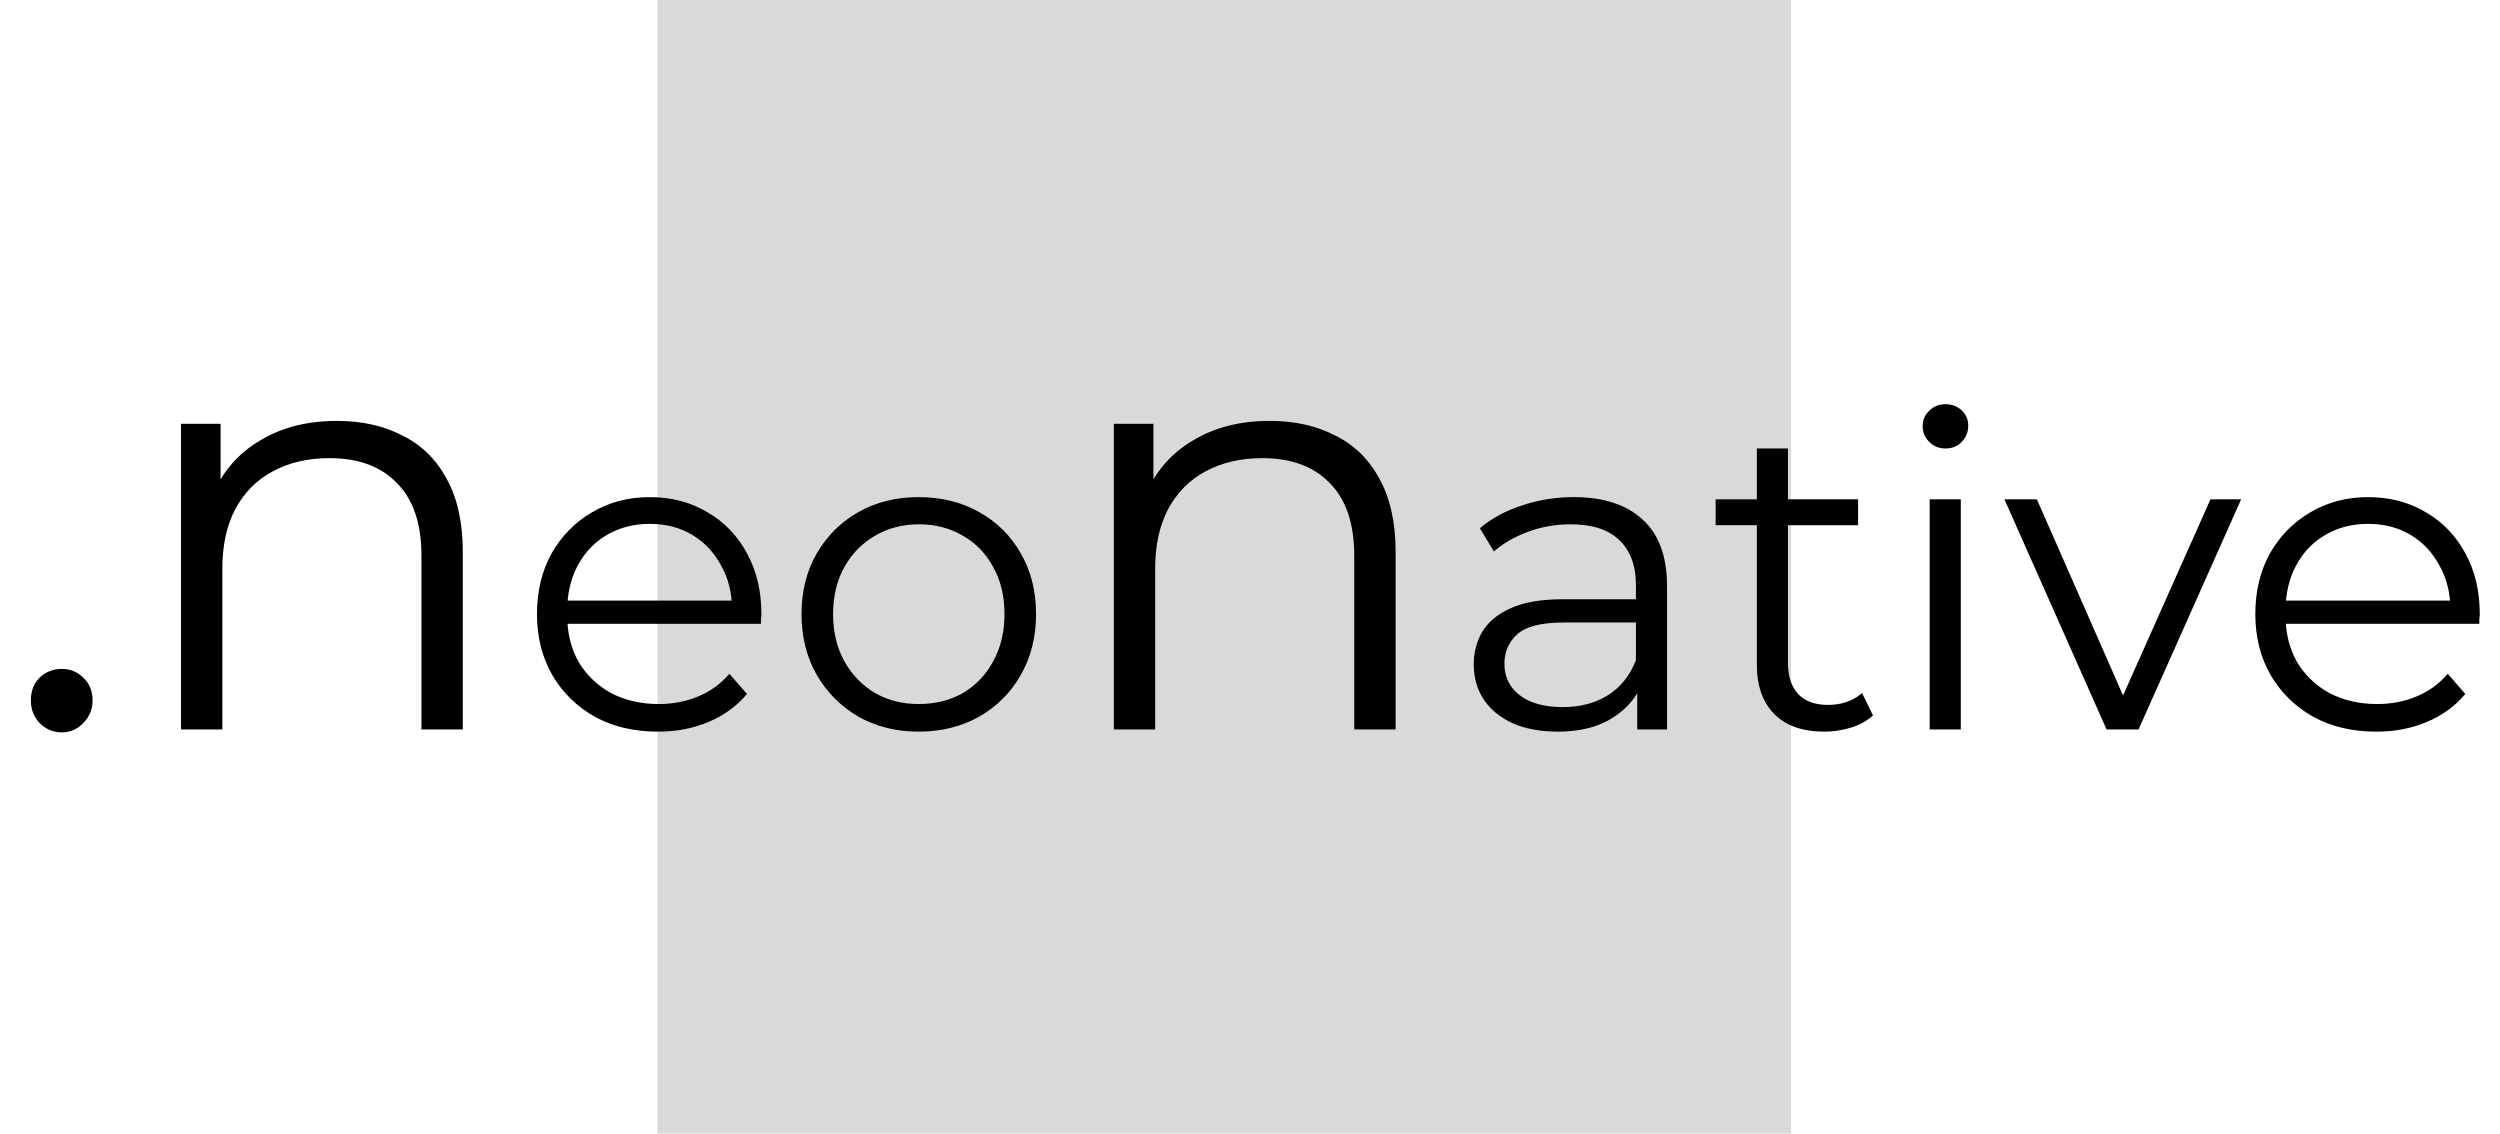 <svg width="730" height="331" viewBox="0 0 730 331" fill="none" xmlns="http://www.w3.org/2000/svg">
<rect x="192" width="331" height="331" fill="#D9D9D9"/>
<path d="M18.02 213.85C15.527 213.85 13.373 212.943 11.56 211.13C9.86 209.317 9.01 207.107 9.01 204.5C9.01 201.78 9.86 199.57 11.56 197.87C13.373 196.17 15.527 195.32 18.02 195.32C20.513 195.32 22.61 196.17 24.31 197.87C26.123 199.57 27.03 201.78 27.03 204.5C27.03 207.107 26.123 209.317 24.31 211.13C22.61 212.943 20.513 213.85 18.02 213.85ZM98.415 122.9C105.669 122.9 112.015 124.317 117.455 127.15C123.009 129.87 127.315 134.063 130.375 139.73C133.549 145.397 135.135 152.537 135.135 161.15V213H123.065V162.34C123.065 152.933 120.685 145.85 115.925 141.09C111.279 136.217 104.705 133.78 96.205 133.78C89.859 133.78 84.305 135.083 79.545 137.69C74.899 140.183 71.272 143.867 68.665 148.74C66.172 153.5 64.925 159.28 64.925 166.08V213H52.855V123.75H64.415V148.23L62.545 143.64C65.379 137.18 69.912 132.137 76.145 128.51C82.379 124.77 89.802 122.9 98.415 122.9ZM192.124 213.64C185.127 213.64 178.983 212.189 173.692 209.288C168.402 206.301 164.263 202.248 161.276 197.128C158.29 191.923 156.796 185.992 156.796 179.336C156.796 172.68 158.204 166.792 161.02 161.672C163.922 156.552 167.847 152.541 172.796 149.64C177.831 146.653 183.463 145.16 189.692 145.16C196.007 145.16 201.596 146.611 206.46 149.512C211.41 152.328 215.292 156.339 218.108 161.544C220.924 166.664 222.332 172.595 222.332 179.336C222.332 179.763 222.29 180.232 222.204 180.744C222.204 181.171 222.204 181.64 222.204 182.152H163.708V175.368H217.34L213.756 178.056C213.756 173.192 212.69 168.883 210.556 165.128C208.508 161.288 205.692 158.301 202.108 156.168C198.524 154.035 194.386 152.968 189.692 152.968C185.084 152.968 180.946 154.035 177.276 156.168C173.607 158.301 170.748 161.288 168.7 165.128C166.652 168.968 165.628 173.363 165.628 178.312V179.72C165.628 184.84 166.738 189.363 168.956 193.288C171.26 197.128 174.418 200.157 178.428 202.376C182.524 204.509 187.175 205.576 192.38 205.576C196.476 205.576 200.274 204.851 203.772 203.4C207.356 201.949 210.428 199.731 212.988 196.744L218.108 202.632C215.122 206.216 211.367 208.947 206.844 210.824C202.407 212.701 197.5 213.64 192.124 213.64ZM268.222 213.64C261.737 213.64 255.892 212.189 250.686 209.288C245.566 206.301 241.513 202.248 238.526 197.128C235.54 191.923 234.046 185.992 234.046 179.336C234.046 172.595 235.54 166.664 238.526 161.544C241.513 156.424 245.566 152.413 250.686 149.512C255.806 146.611 261.652 145.16 268.222 145.16C274.878 145.16 280.766 146.611 285.886 149.512C291.092 152.413 295.145 156.424 298.046 161.544C301.033 166.664 302.526 172.595 302.526 179.336C302.526 185.992 301.033 191.923 298.046 197.128C295.145 202.248 291.092 206.301 285.886 209.288C280.681 212.189 274.793 213.64 268.222 213.64ZM268.222 205.576C273.086 205.576 277.396 204.509 281.15 202.376C284.905 200.157 287.849 197.085 289.982 193.16C292.201 189.149 293.31 184.541 293.31 179.336C293.31 174.045 292.201 169.437 289.982 165.512C287.849 161.587 284.905 158.557 281.15 156.424C277.396 154.205 273.129 153.096 268.35 153.096C263.572 153.096 259.305 154.205 255.55 156.424C251.796 158.557 248.809 161.587 246.59 165.512C244.372 169.437 243.262 174.045 243.262 179.336C243.262 184.541 244.372 189.149 246.59 193.16C248.809 197.085 251.796 200.157 255.55 202.376C259.305 204.509 263.529 205.576 268.222 205.576ZM370.798 122.9C378.052 122.9 384.398 124.317 389.838 127.15C395.392 129.87 399.698 134.063 402.758 139.73C405.932 145.397 407.518 152.537 407.518 161.15V213H395.448V162.34C395.448 152.933 393.068 145.85 388.308 141.09C383.662 136.217 377.088 133.78 368.588 133.78C362.242 133.78 356.688 135.083 351.928 137.69C347.282 140.183 343.655 143.867 341.048 148.74C338.555 153.5 337.308 159.28 337.308 166.08V213H325.238V123.75H336.798V148.23L334.928 143.64C337.762 137.18 342.295 132.137 348.528 128.51C354.762 124.77 362.185 122.9 370.798 122.9ZM478.075 213V198.152L477.691 195.72V170.888C477.691 165.171 476.07 160.776 472.827 157.704C469.67 154.632 464.934 153.096 458.619 153.096C454.267 153.096 450.128 153.821 446.203 155.272C442.278 156.723 438.95 158.643 436.219 161.032L432.123 154.248C435.536 151.347 439.632 149.128 444.411 147.592C449.19 145.971 454.224 145.16 459.515 145.16C468.219 145.16 474.918 147.336 479.611 151.688C484.39 155.955 486.779 162.483 486.779 171.272V213H478.075ZM454.907 213.64C449.872 213.64 445.478 212.829 441.723 211.208C438.054 209.501 435.238 207.197 433.275 204.296C431.312 201.309 430.331 197.896 430.331 194.056C430.331 190.557 431.142 187.4 432.763 184.584C434.47 181.683 437.2 179.379 440.955 177.672C444.795 175.88 449.915 174.984 456.315 174.984H479.483V181.768H456.571C450.086 181.768 445.563 182.92 443.003 185.224C440.528 187.528 439.291 190.387 439.291 193.8C439.291 197.64 440.784 200.712 443.771 203.016C446.758 205.32 450.939 206.472 456.315 206.472C461.435 206.472 465.83 205.32 469.499 203.016C473.254 200.627 475.984 197.213 477.691 192.776L479.739 199.048C478.032 203.485 475.046 207.027 470.779 209.672C466.598 212.317 461.307 213.64 454.907 213.64ZM532.711 213.64C526.396 213.64 521.532 211.933 518.119 208.52C514.706 205.107 512.999 200.285 512.999 194.056V130.952H522.087V193.544C522.087 197.469 523.068 200.499 525.031 202.632C527.079 204.765 529.98 205.832 533.735 205.832C537.746 205.832 541.074 204.68 543.719 202.376L546.919 208.904C545.127 210.525 542.951 211.72 540.391 212.488C537.916 213.256 535.356 213.64 532.711 213.64ZM500.967 153.352V145.8H542.567V153.352H500.967ZM563.463 213V145.8H572.551V213H563.463ZM568.071 130.952C566.194 130.952 564.615 130.312 563.335 129.032C562.055 127.752 561.415 126.216 561.415 124.424C561.415 122.632 562.055 121.139 563.335 119.944C564.615 118.664 566.194 118.024 568.071 118.024C569.948 118.024 571.527 118.621 572.807 119.816C574.087 121.011 574.727 122.504 574.727 124.296C574.727 126.173 574.087 127.752 572.807 129.032C571.612 130.312 570.034 130.952 568.071 130.952ZM615.118 213L585.294 145.8H594.766L622.158 208.136H617.678L645.454 145.8H654.414L624.462 213H615.118ZM693.882 213.64C686.885 213.64 680.741 212.189 675.45 209.288C670.159 206.301 666.021 202.248 663.034 197.128C660.047 191.923 658.554 185.992 658.554 179.336C658.554 172.68 659.962 166.792 662.778 161.672C665.679 156.552 669.605 152.541 674.554 149.64C679.589 146.653 685.221 145.16 691.45 145.16C697.765 145.16 703.354 146.611 708.218 149.512C713.167 152.328 717.05 156.339 719.866 161.544C722.682 166.664 724.09 172.595 724.09 179.336C724.09 179.763 724.047 180.232 723.962 180.744C723.962 181.171 723.962 181.64 723.962 182.152H665.466V175.368H719.098L715.514 178.056C715.514 173.192 714.447 168.883 712.314 165.128C710.266 161.288 707.45 158.301 703.866 156.168C700.282 154.035 696.143 152.968 691.45 152.968C686.842 152.968 682.703 154.035 679.034 156.168C675.365 158.301 672.506 161.288 670.458 165.128C668.41 168.968 667.386 173.363 667.386 178.312V179.72C667.386 184.84 668.495 189.363 670.714 193.288C673.018 197.128 676.175 200.157 680.186 202.376C684.282 204.509 688.933 205.576 694.138 205.576C698.234 205.576 702.031 204.851 705.53 203.4C709.114 201.949 712.186 199.731 714.746 196.744L719.866 202.632C716.879 206.216 713.125 208.947 708.602 210.824C704.165 212.701 699.258 213.64 693.882 213.64Z" fill="black"/>
</svg>
